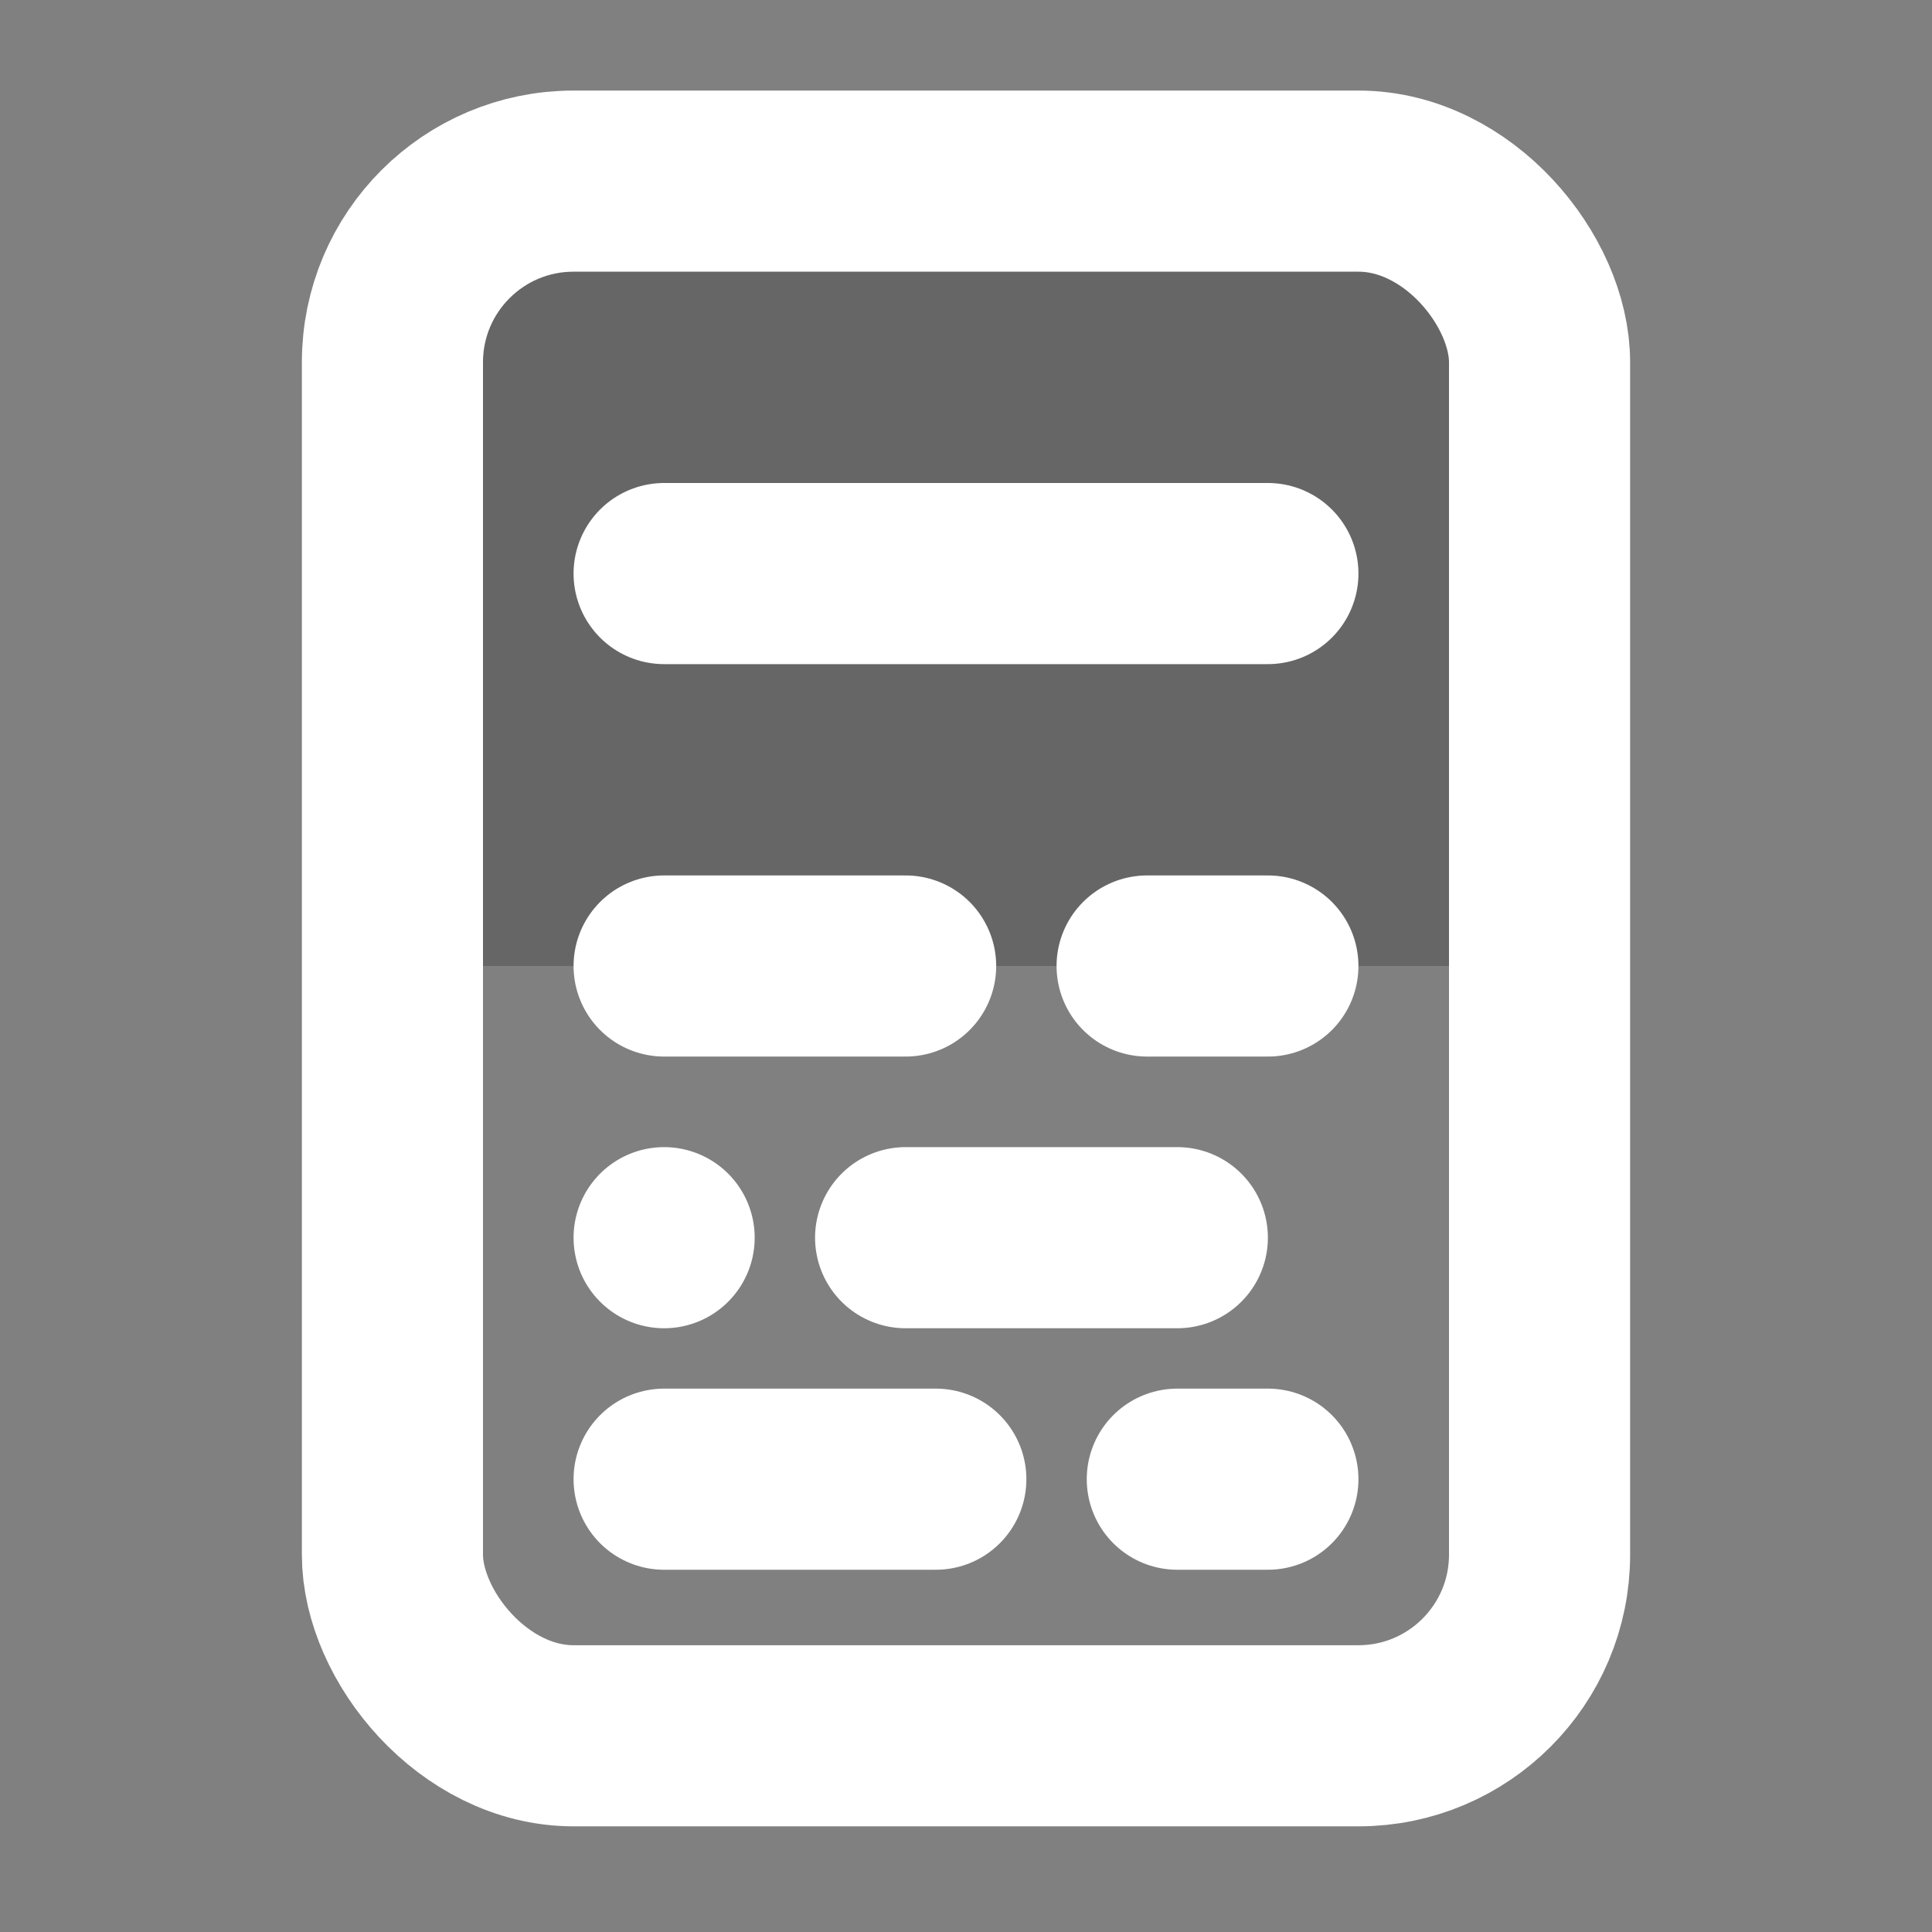 <svg xmlns="http://www.w3.org/2000/svg" viewBox="0 0 64 64"><rect x="0" y="0" width="64" height="64" fill="#808080" stroke="none"/><defs><style>.cls-1{isolation:isolate;}.cls-2{opacity:0.2;mix-blend-mode:color-burn;}.cls-3{fill:none;stroke:#fff;stroke-linecap:round;stroke-linejoin:round;stroke-width:6px;}</style></defs><title>fcicons-blog</title><g class="cls-1"><g id="shadows"><path class="cls-2" d="M19,6H45a6,6,0,0,1,6,6V32a0,0,0,0,1,0,0H13a0,0,0,0,1,0,0V12A6,6,0,0,1,19,6Z"/></g><g id="lines"><rect class="cls-3" x="13" y="6" width="38" height="51.5" rx="6"/><line class="cls-3" x1="22" y1="32" x2="30" y2="32"/><line class="cls-3" x1="42" y1="19" x2="22" y2="19"/><line class="cls-3" x1="38" y1="32" x2="42" y2="32"/><line class="cls-3" x1="30" y1="41" x2="39" y2="41"/><line class="cls-3" x1="39" y1="49" x2="42" y2="49"/><line class="cls-3" x1="22" y1="49" x2="31" y2="49"/><line class="cls-3" x1="22" y1="41" x2="22" y2="41"/></g></g></svg>